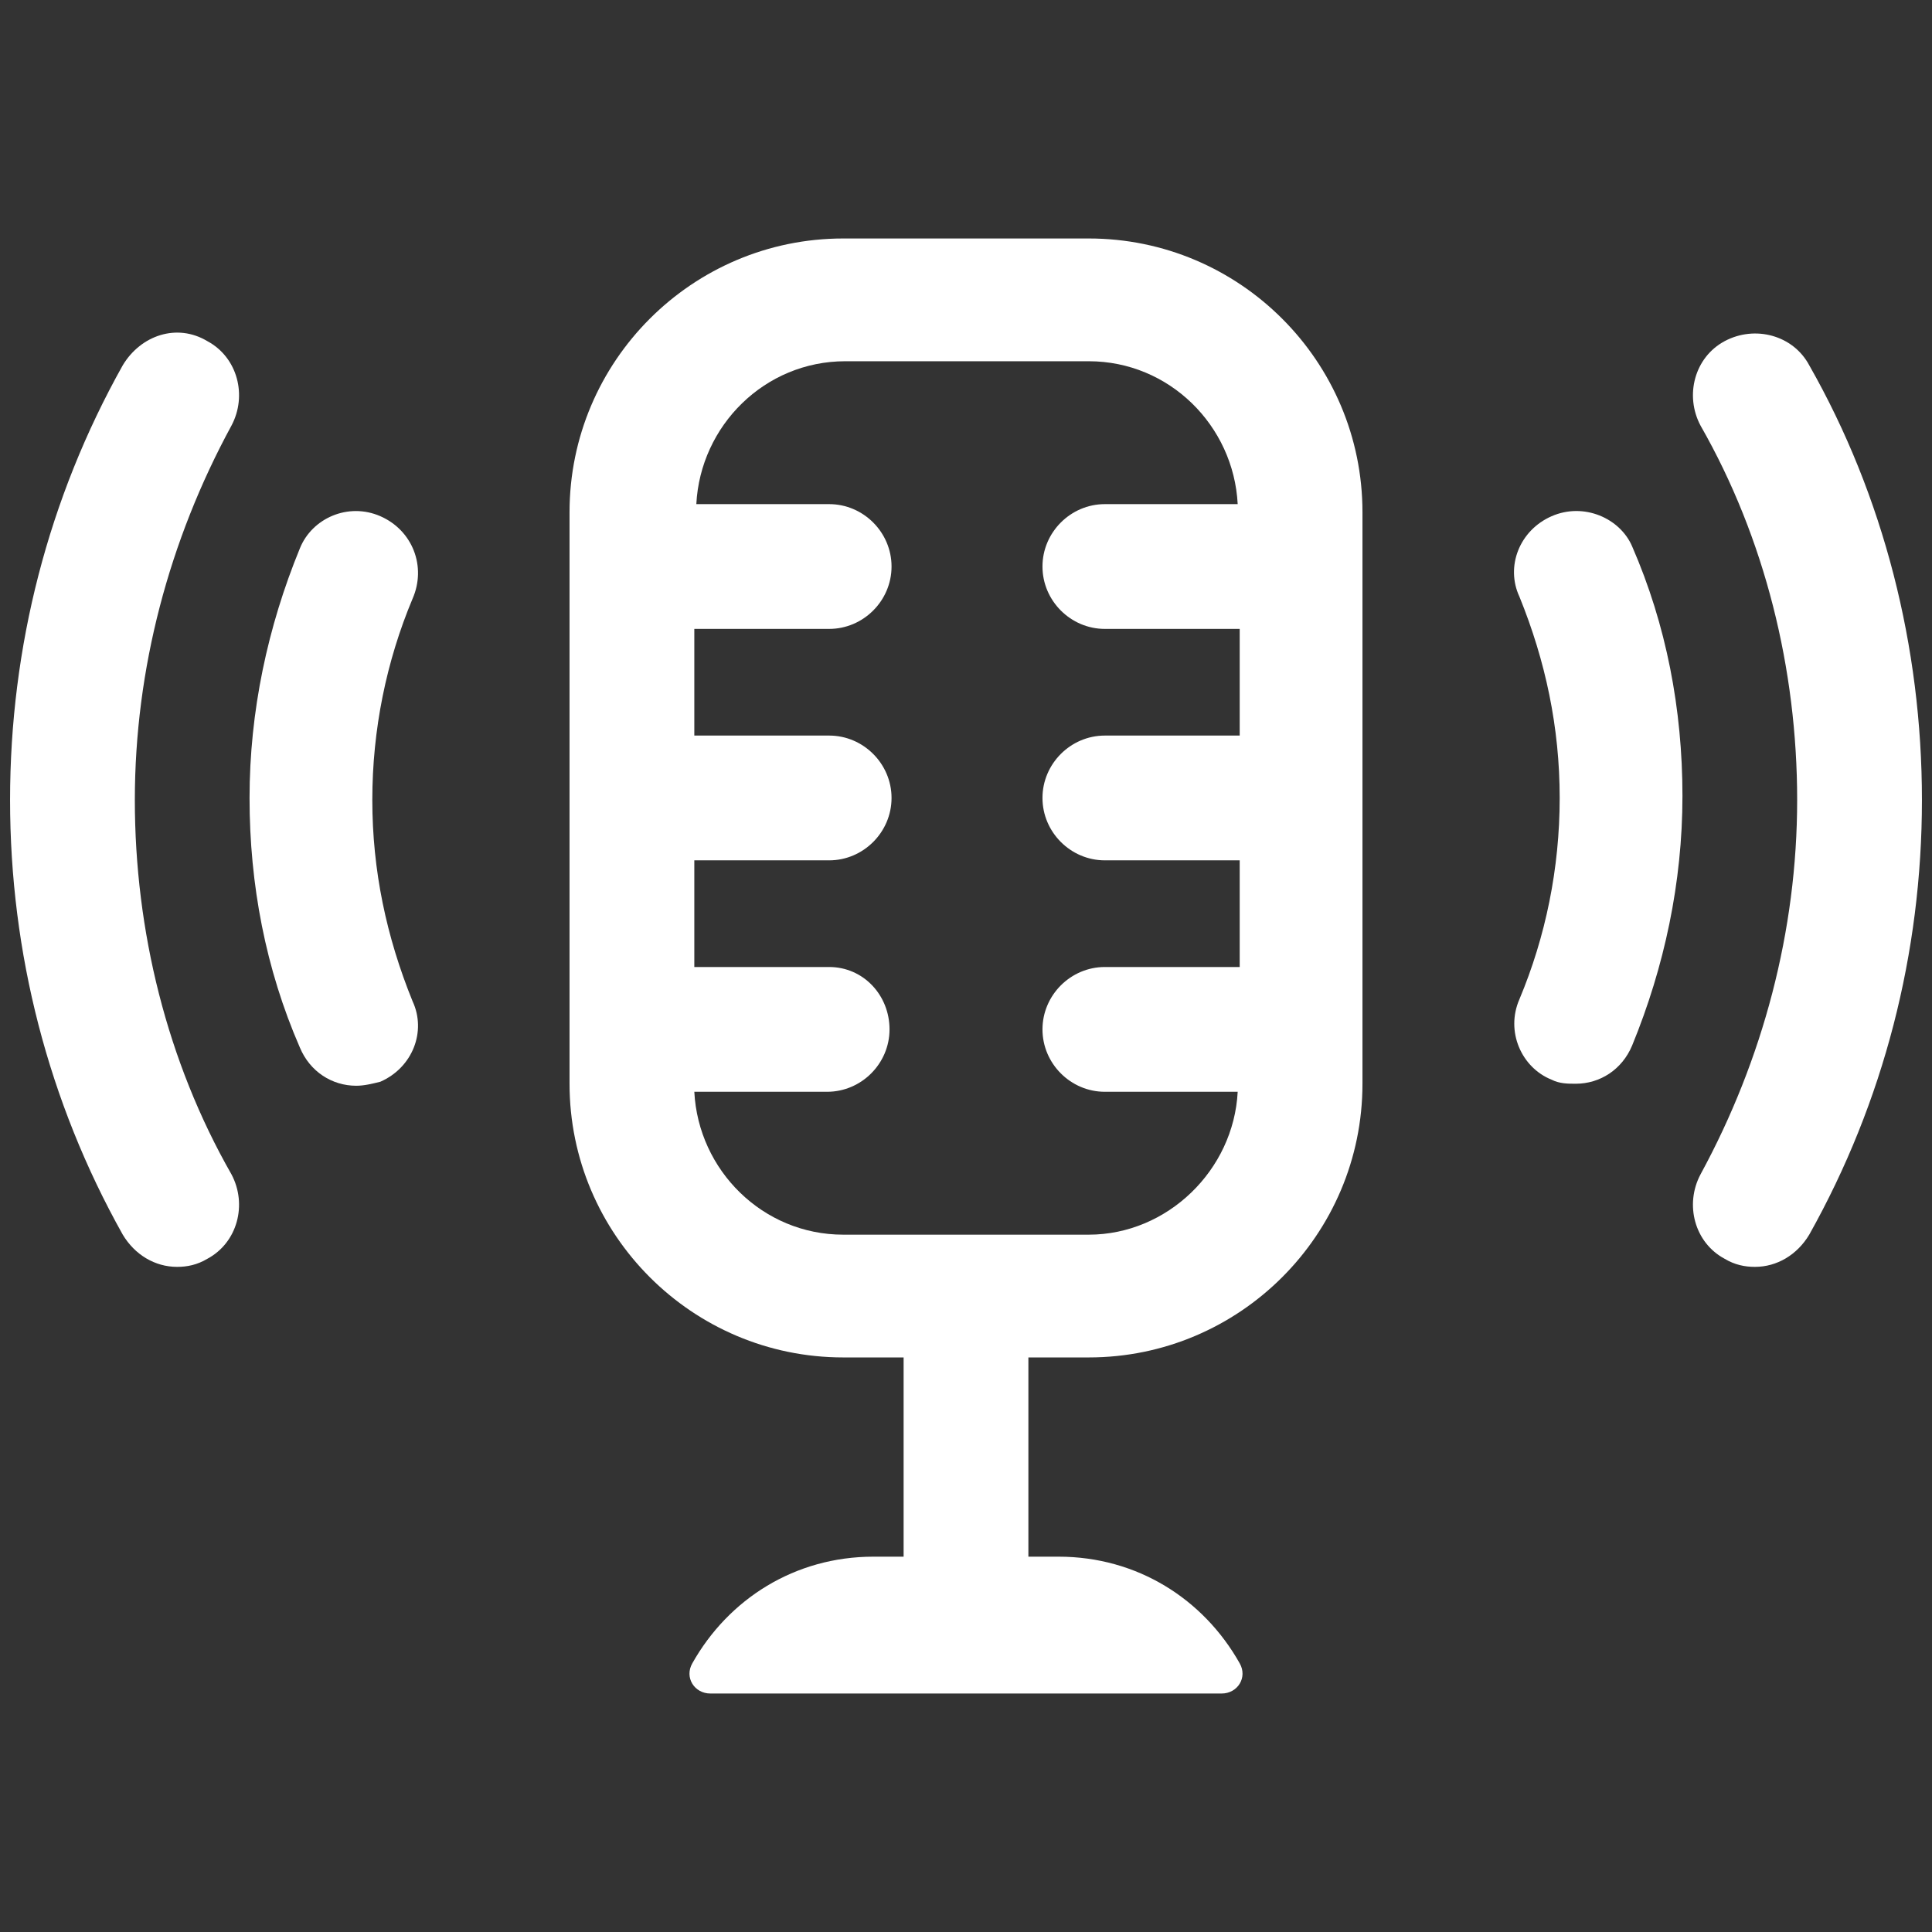 <svg clip-rule="evenodd" fill-rule="evenodd" stroke-linejoin="round" stroke-miterlimit="2" viewBox="0 0 96 96" xmlns="http://www.w3.org/2000/svg"><rect x="0" y="0" width="96" height="96" fill="#333333" stroke="none"/><g fill="#fff" fill-rule="nonzero"><path d="m18.9 25.65c-1.6-.7-3.4.1-4 1.6-1.6 3.9-2.5 8.1-2.5 12.4s.8 8.5 2.5 12.4c.5 1.2 1.6 1.9 2.8 1.9.4 0 .8-.1 1.2-.2 1.6-.7 2.3-2.5 1.6-4-1.3-3.2-2-6.5-2-10s.7-6.9 2-10c.7-1.6 0-3.4-1.6-4.1z"/><path d="m10.3 16.95c-1.5-.9-3.3-.3-4.2 1.2-3.7 6.6-5.6 14-5.6 21.6s1.9 15 5.6 21.6c.6 1 1.6 1.6 2.7 1.6.5 0 1-.1 1.5-.4 1.5-.8 2-2.7 1.2-4.2-3.2-5.6-4.8-12.1-4.8-18.6s1.7-12.9 4.8-18.6c.8-1.5.3-3.4-1.2-4.2z"/><path d="m77.1 25.65c-1.6.7-2.3 2.5-1.6 4 1.3 3.2 2 6.5 2 10s-.7 6.9-2 10c-.7 1.6.1 3.4 1.6 4 .4.2.8.2 1.2.2 1.2 0 2.3-.7 2.8-1.9 1.6-3.9 2.5-8.1 2.5-12.4s-.8-8.5-2.5-12.4c-.6-1.4-2.4-2.2-4-1.5z"/><path d="m89.9 18.15c-.8-1.5-2.7-2-4.2-1.2s-2 2.7-1.2 4.2c3.2 5.6 4.8 12.1 4.8 18.6s-1.7 12.9-4.8 18.6c-.8 1.5-.3 3.4 1.2 4.2.5.3 1 .4 1.5.4 1.1 0 2.1-.6 2.7-1.6 3.7-6.6 5.6-14 5.6-21.6s-1.9-15.1-5.6-21.6z"/><path d="m54.1 11.85h-12.2c-7.5 0-13.6 6.1-13.6 13.6v28.4c0 7.5 6.1 13.6 13.6 13.6h3v9.9h-1.5c-3.9 0-7.2 2.1-9 5.3-.4.7.1 1.5.9 1.5h25.4c.8 0 1.3-.8.9-1.5-1.8-3.2-5.1-5.3-9-5.3h-1.5v-9.9h3c7.5 0 13.6-6.1 13.6-13.6v-28.4c0-7.5-6.1-13.6-13.6-13.6zm0 49.5h-12.2c-4 0-7.2-3.2-7.4-7.1h6.6c1.7 0 3.1-1.4 3.1-3.1s-1.3-3.1-3-3.1h-6.7v-5.3h6.7c1.7 0 3.1-1.4 3.1-3.1s-1.4-3.1-3.1-3.1h-6.7v-5.3h6.7c1.7 0 3.1-1.4 3.1-3.1s-1.4-3.1-3.1-3.1h-6.6c.2-3.9 3.4-7.1 7.4-7.1h12.1c4 0 7.2 3.2 7.4 7.1h-6.6c-1.7 0-3.1 1.4-3.1 3.1s1.4 3.1 3.1 3.1h6.7v5.3h-6.7c-1.7 0-3.1 1.4-3.1 3.1s1.4 3.1 3.1 3.1h6.7v5.3h-6.7c-1.7 0-3.1 1.4-3.1 3.1s1.4 3.1 3.1 3.1h6.6c-.2 3.9-3.5 7.1-7.4 7.1z"/></g></svg>